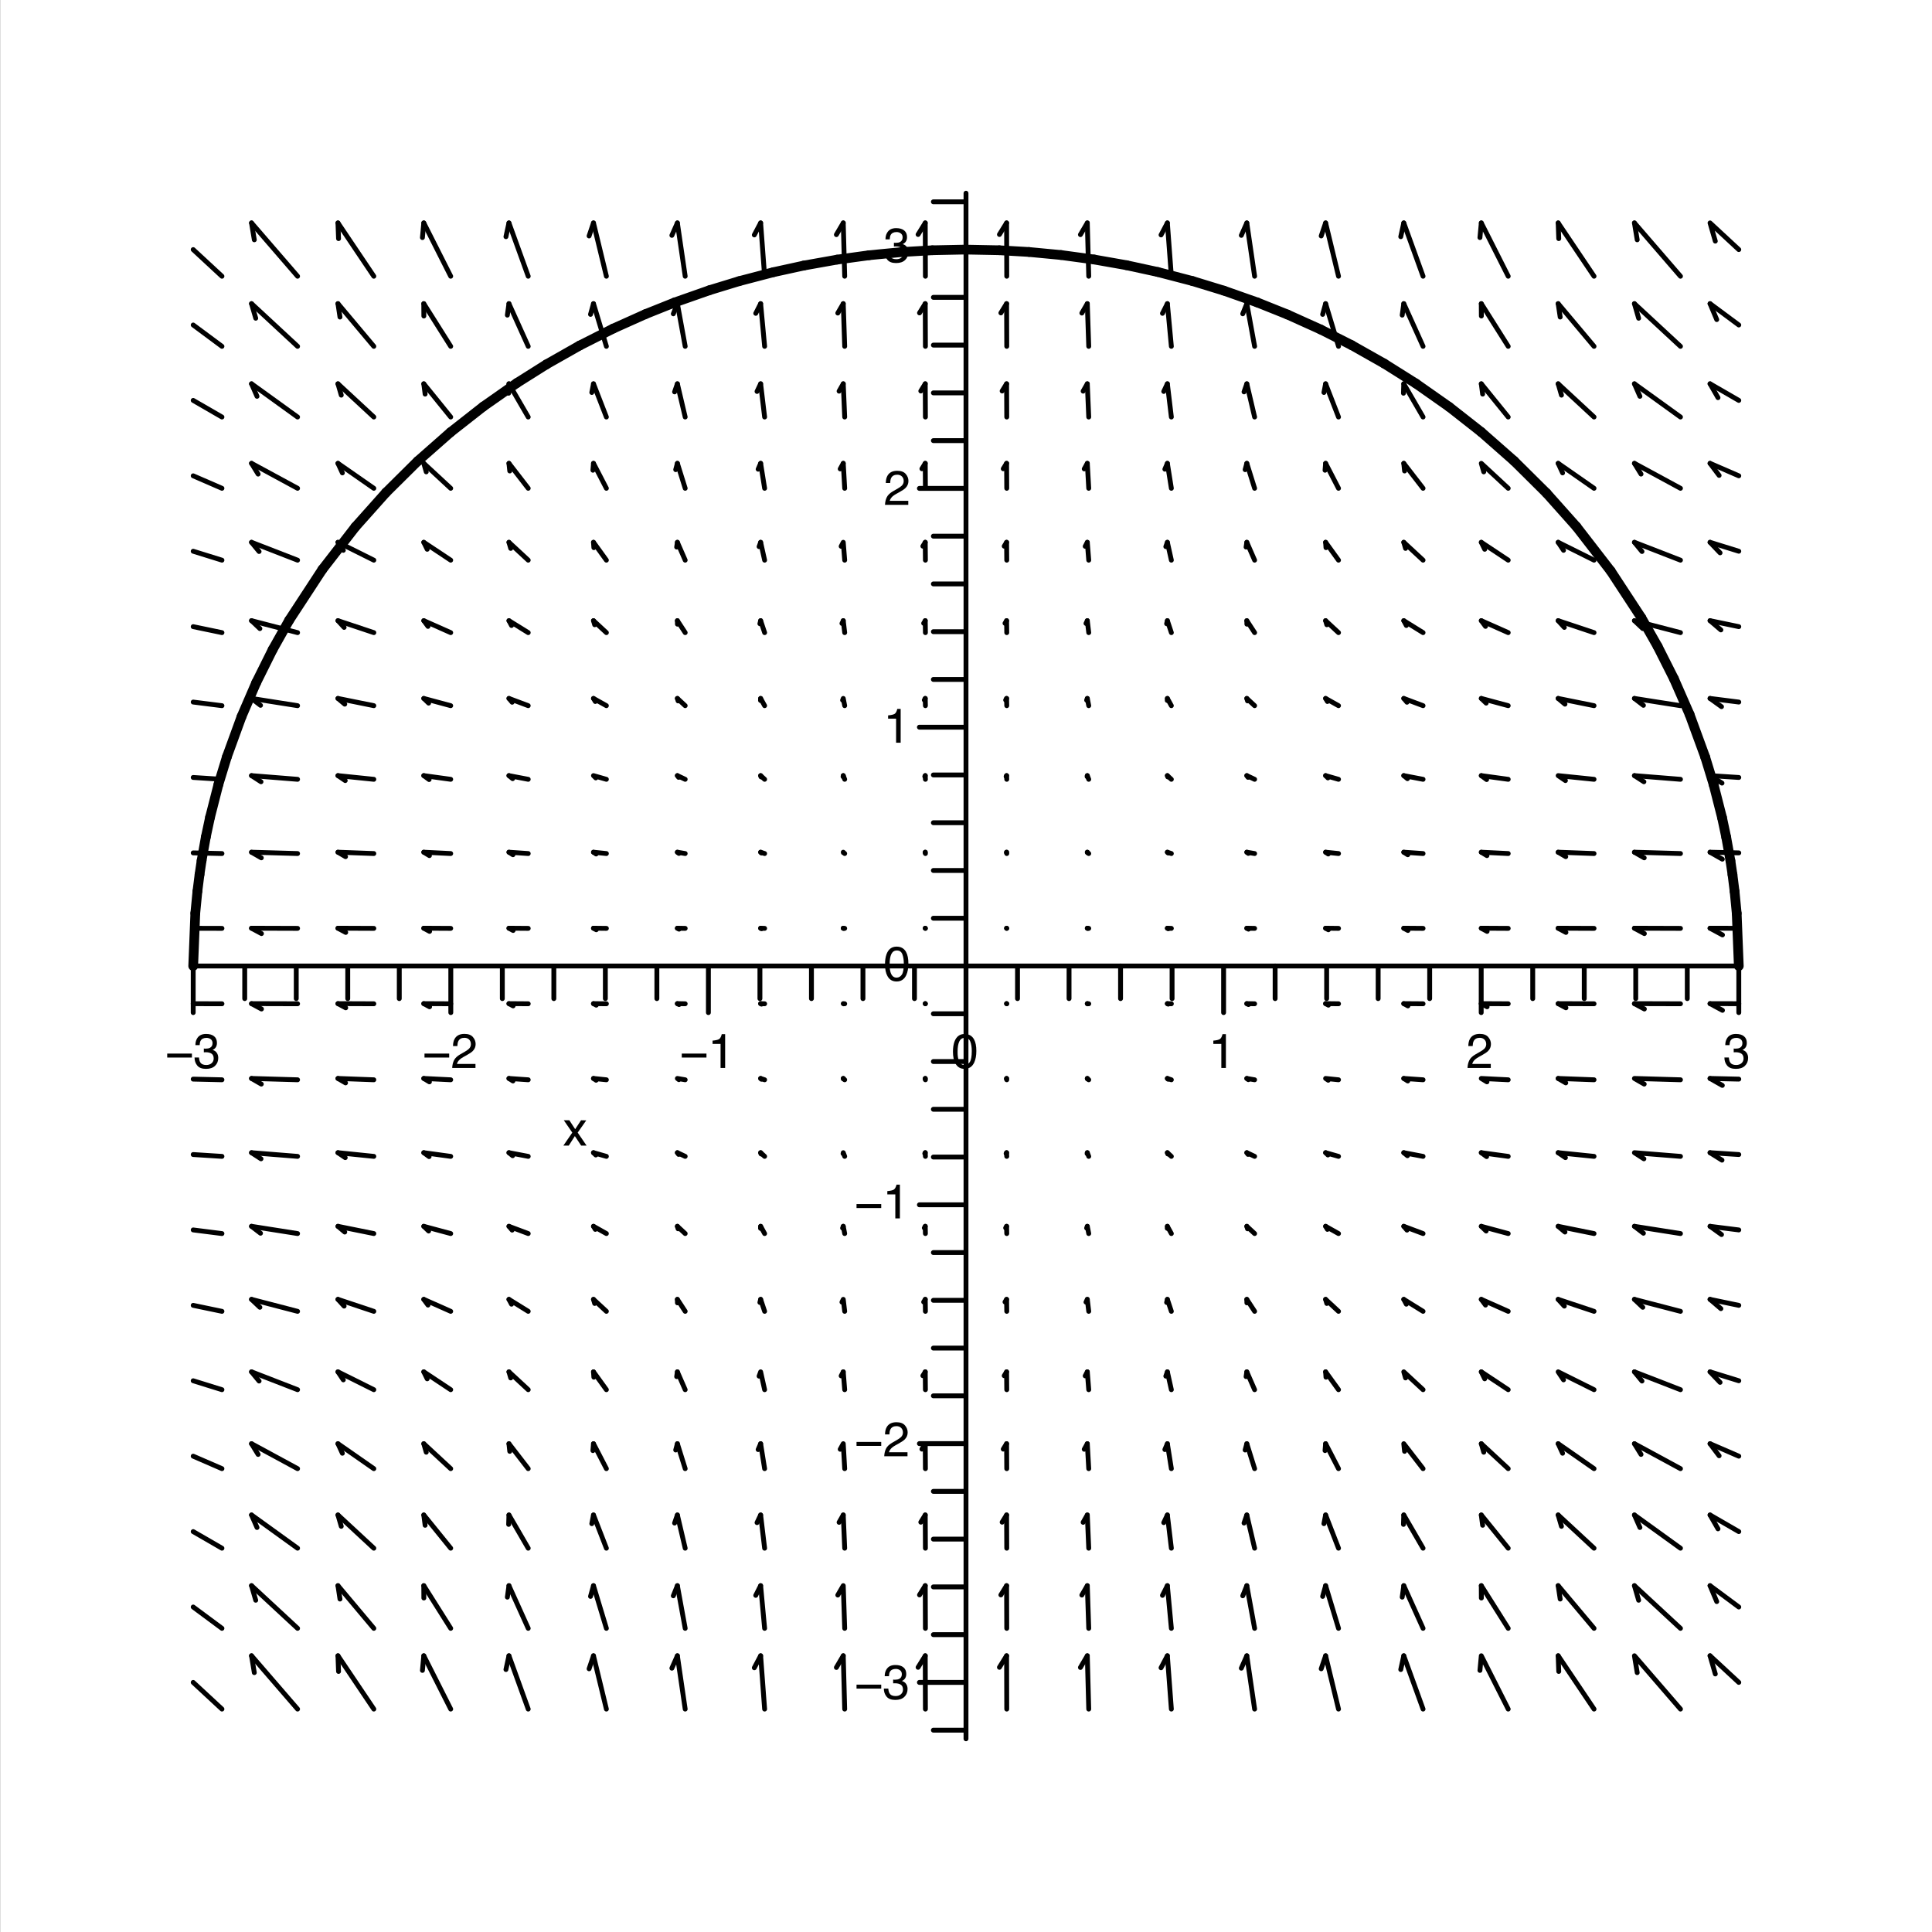 <?xml version="1.0" encoding="UTF-8"?>
<svg xmlns="http://www.w3.org/2000/svg" xmlns:xlink="http://www.w3.org/1999/xlink" width="555pt" height="555pt" viewBox="0 0 555 555" version="1.1">
<rect x="0" y="0" width="555" height="555" fill="#808080" stroke="none"/>
<defs>
<g>
<symbol overflow="visible" id="glyph0-0">
<path style="stroke:none;" d="M 0.453 0 L 0.453 -10 L 8.391 -10 L 8.391 0 Z M 7.125 -1.25 L 7.125 -8.75 L 1.703 -8.75 L 1.703 -1.25 Z M 7.125 -1.25 "/>
</symbol>
<symbol overflow="visible" id="glyph0-1">
<path style="stroke:none;" d="M 7.719 -4.125 L 7.719 -2.984 L 0.625 -2.984 L 0.625 -4.125 Z M 7.719 -4.125 "/>
</symbol>
<symbol overflow="visible" id="glyph1-0">
<path style="stroke:none;" d="M 0.453 0 L 0.453 -10 L 8.391 -10 L 8.391 0 Z M 7.125 -1.25 L 7.125 -8.75 L 1.703 -8.75 L 1.703 -1.25 Z M 7.125 -1.25 "/>
</symbol>
<symbol overflow="visible" id="glyph1-1">
<path style="stroke:none;" d="M 0.438 0 C 0.477 -0.844 0.648 -1.57 0.953 -2.188 C 1.254 -2.812 1.844 -3.379 2.719 -3.891 L 4.031 -4.641 C 4.613 -4.984 5.023 -5.273 5.266 -5.516 C 5.629 -5.891 5.812 -6.32 5.812 -6.812 C 5.812 -7.375 5.641 -7.82 5.297 -8.156 C 4.961 -8.488 4.516 -8.656 3.953 -8.656 C 3.109 -8.656 2.523 -8.336 2.203 -7.703 C 2.035 -7.359 1.941 -6.883 1.922 -6.281 L 0.672 -6.281 C 0.68 -7.133 0.836 -7.828 1.141 -8.359 C 1.672 -9.305 2.609 -9.781 3.953 -9.781 C 5.066 -9.781 5.879 -9.477 6.391 -8.875 C 6.91 -8.27 7.172 -7.598 7.172 -6.859 C 7.172 -6.078 6.895 -5.41 6.344 -4.859 C 6.031 -4.535 5.461 -4.145 4.641 -3.688 L 3.703 -3.172 C 3.266 -2.922 2.914 -2.688 2.656 -2.469 C 2.207 -2.07 1.922 -1.633 1.797 -1.156 L 7.125 -1.156 L 7.125 0 Z M 0.438 0 "/>
</symbol>
<symbol overflow="visible" id="glyph1-2">
<path style="stroke:none;" d="M 3.766 -9.75 C 5.023 -9.75 5.938 -9.227 6.5 -8.188 C 6.938 -7.383 7.156 -6.285 7.156 -4.891 C 7.156 -3.566 6.957 -2.469 6.562 -1.594 C 5.988 -0.352 5.055 0.266 3.766 0.266 C 2.586 0.266 1.719 -0.242 1.156 -1.266 C 0.676 -2.109 0.438 -3.242 0.438 -4.672 C 0.438 -5.773 0.578 -6.727 0.859 -7.531 C 1.398 -9.008 2.367 -9.75 3.766 -9.75 Z M 3.75 -0.844 C 4.383 -0.844 4.891 -1.125 5.266 -1.688 C 5.648 -2.25 5.844 -3.301 5.844 -4.844 C 5.844 -5.945 5.703 -6.852 5.422 -7.562 C 5.148 -8.281 4.625 -8.641 3.844 -8.641 C 3.125 -8.641 2.598 -8.301 2.266 -7.625 C 1.93 -6.945 1.766 -5.945 1.766 -4.625 C 1.766 -3.633 1.867 -2.836 2.078 -2.234 C 2.41 -1.305 2.969 -0.844 3.75 -0.844 Z M 3.75 -0.844 "/>
</symbol>
<symbol overflow="visible" id="glyph1-3">
<path style="stroke:none;" d="M 3.625 0.266 C 2.469 0.266 1.629 -0.051 1.109 -0.688 C 0.586 -1.32 0.328 -2.094 0.328 -3 L 1.609 -3 C 1.66 -2.363 1.781 -1.906 1.969 -1.625 C 2.281 -1.102 2.852 -0.844 3.688 -0.844 C 4.332 -0.844 4.848 -1.016 5.234 -1.359 C 5.629 -1.711 5.828 -2.16 5.828 -2.703 C 5.828 -3.367 5.617 -3.836 5.203 -4.109 C 4.797 -4.379 4.227 -4.516 3.5 -4.516 C 3.414 -4.516 3.332 -4.508 3.25 -4.5 C 3.164 -4.5 3.082 -4.5 3 -4.5 L 3 -5.578 C 3.125 -5.566 3.227 -5.555 3.312 -5.547 C 3.395 -5.547 3.488 -5.547 3.594 -5.547 C 4.051 -5.547 4.426 -5.617 4.719 -5.766 C 5.238 -6.016 5.5 -6.469 5.5 -7.125 C 5.5 -7.613 5.328 -7.988 4.984 -8.25 C 4.641 -8.508 4.238 -8.641 3.781 -8.641 C 2.957 -8.641 2.391 -8.367 2.078 -7.828 C 1.91 -7.523 1.816 -7.098 1.797 -6.547 L 0.578 -6.547 C 0.578 -7.273 0.723 -7.891 1.016 -8.391 C 1.516 -9.305 2.391 -9.766 3.641 -9.766 C 4.641 -9.766 5.41 -9.539 5.953 -9.094 C 6.492 -8.656 6.766 -8.016 6.766 -7.172 C 6.766 -6.578 6.602 -6.094 6.281 -5.719 C 6.082 -5.488 5.828 -5.305 5.516 -5.172 C 6.023 -5.035 6.422 -4.766 6.703 -4.359 C 6.992 -3.953 7.141 -3.461 7.141 -2.891 C 7.141 -1.953 6.832 -1.191 6.219 -0.609 C 5.613 -0.023 4.75 0.266 3.625 0.266 Z M 3.625 0.266 "/>
</symbol>
<symbol overflow="visible" id="glyph1-4">
<path style="stroke:none;" d="M 1.328 -6.906 L 1.328 -7.844 C 2.211 -7.926 2.828 -8.066 3.172 -8.266 C 3.523 -8.473 3.789 -8.953 3.969 -9.703 L 4.938 -9.703 L 4.938 0 L 3.625 0 L 3.625 -6.906 Z M 1.328 -6.906 "/>
</symbol>
<symbol overflow="visible" id="glyph1-5">
<path style="stroke:none;" d="M 0.203 -7.281 L 1.797 -7.281 L 3.469 -4.719 L 5.156 -7.281 L 6.656 -7.25 L 4.188 -3.734 L 6.75 0 L 5.188 0 L 3.375 -2.734 L 1.625 0 L 0.078 0 L 2.641 -3.734 Z M 0.203 -7.281 "/>
</symbol>
</g>
<clipPath id="clip1">
  <path d="M 0.059 0 L 555 0 L 555 555 L 0.059 555 Z M 0.059 0 "/>
</clipPath>
</defs>
<g id="surface1">
<g clip-path="url(#clip1)" clip-rule="nonzero">
<rect x="0" y="0" width="555" height="555" style="fill:rgb(100%,100%,100%);fill-opacity:1;stroke:none;"/>
</g>
<path style="fill:none;stroke-width:1.394;stroke-linecap:round;stroke-linejoin:round;stroke:rgb(0%,0%,0%);stroke-opacity:1;stroke-miterlimit:10;" d="M 242.242 421.898 L 241.363 420.297 M 97.086 245.195 L 99.266 243.922 " transform="matrix(1,0,0,-1,0,555)"/>
<path style="fill:none;stroke-width:2.789;stroke-linecap:round;stroke-linejoin:round;stroke:rgb(0%,0%,0%);stroke-opacity:1;stroke-miterlimit:10;" d="M 110.887 413.504 L 119.992 422.531 " transform="matrix(1,0,0,-1,0,555)"/>
<path style="fill:none;stroke-width:1.394;stroke-linecap:round;stroke-linejoin:round;stroke:rgb(0%,0%,0%);stroke-opacity:1;stroke-miterlimit:10;" d="M 242.652 414.727 L 242.242 421.898 M 242.242 399.215 L 241.637 398.059 M 107.387 244.812 L 97.086 245.195 M 242.652 394.082 L 242.242 399.215 M 242.242 376.703 L 241.867 375.91 M 97.086 223.871 L 99.176 222.449 " transform="matrix(1,0,0,-1,0,555)"/>
<path style="fill:none;stroke-width:2.789;stroke-linecap:round;stroke-linejoin:round;stroke:rgb(0%,0%,0%);stroke-opacity:1;stroke-miterlimit:10;" d="M 102.09 403.641 L 110.887 413.504 " transform="matrix(1,0,0,-1,0,555)"/>
<path style="fill:none;stroke-width:1.394;stroke-linecap:round;stroke-linejoin:round;stroke:rgb(0%,0%,0%);stroke-opacity:1;stroke-miterlimit:10;" d="M 242.652 373.266 L 242.242 376.703 M 107.387 64.039 L 97.086 79.355 M 499.5 461.641 L 491.238 467.77 M 219.652 475.645 L 218.508 490.961 M 499.5 439.977 L 491.238 444.75 " transform="matrix(1,0,0,-1,0,555)"/>
<path style="fill:none;stroke-width:2.789;stroke-linecap:round;stroke-linejoin:round;stroke:rgb(0%,0%,0%);stroke-opacity:1;stroke-miterlimit:10;" d="M 60.34 320.234 L 62.758 329.695 " transform="matrix(1,0,0,-1,0,555)"/>
<path style="fill:none;stroke-width:1.394;stroke-linecap:round;stroke-linejoin:round;stroke:rgb(0%,0%,0%);stroke-opacity:1;stroke-miterlimit:10;" d="M 499.5 418.312 L 491.238 421.898 M 219.652 455.508 L 218.508 467.77 M 499.5 396.648 L 491.238 399.215 M 85.484 475.645 L 72.254 490.961 M 499.5 374.984 L 491.238 376.703 M 219.652 435.203 L 218.508 444.75 M 499.5 353.32 L 491.238 354.363 M 499.5 331.66 L 491.238 332.188 M 219.652 414.727 L 218.508 421.898 M 499.5 309.996 L 491.238 310.188 M 85.484 455.508 L 72.254 467.77 M 499.5 288.332 L 491.238 288.352 M 219.652 394.082 L 218.508 399.215 M 499.5 266.668 L 491.238 266.688 " transform="matrix(1,0,0,-1,0,555)"/>
<path style="fill:none;stroke-width:2.789;stroke-linecap:round;stroke-linejoin:round;stroke:rgb(0%,0%,0%);stroke-opacity:1;stroke-miterlimit:10;" d="M 57.918 307.801 L 59.129 314.562 " transform="matrix(1,0,0,-1,0,555)"/>
<path style="fill:none;stroke-width:1.394;stroke-linecap:round;stroke-linejoin:round;stroke:rgb(0%,0%,0%);stroke-opacity:1;stroke-miterlimit:10;" d="M 499.5 245.004 L 491.238 245.195 M 219.652 373.266 L 218.508 376.703 M 499.5 223.34 L 491.238 223.871 M 85.484 435.203 L 72.254 444.75 M 499.5 201.68 L 491.238 202.719 M 219.652 352.281 L 218.508 354.363 M 499.5 180.016 L 491.238 181.734 M 242.242 354.363 L 242.051 353.863 M 107.387 222.812 L 97.086 223.871 M 242.652 352.281 L 242.242 354.363 M 219.652 331.129 L 218.508 332.188 M 499.5 136.688 L 491.238 140.273 M 85.484 414.727 L 72.254 421.898 M 499.5 115.023 L 491.238 119.797 M 219.652 309.805 L 218.508 310.188 M 499.5 93.359 L 491.238 99.492 " transform="matrix(1,0,0,-1,0,555)"/>
<path style="fill:none;stroke-width:2.789;stroke-linecap:round;stroke-linejoin:round;stroke:rgb(0%,0%,0%);stroke-opacity:1;stroke-miterlimit:10;" d="M 56.711 298.957 L 57.316 303.762 " transform="matrix(1,0,0,-1,0,555)"/>
<path style="fill:none;stroke-width:1.394;stroke-linecap:round;stroke-linejoin:round;stroke:rgb(0%,0%,0%);stroke-opacity:1;stroke-miterlimit:10;" d="M 499.5 71.699 L 491.238 79.355 M 219.652 288.309 L 218.508 288.352 M 482.746 475.645 L 469.516 490.961 M 85.484 394.082 L 72.254 399.215 M 482.746 455.508 L 469.516 467.77 M 219.652 266.648 L 218.508 266.688 M 482.746 435.203 L 469.516 444.75 M 482.746 414.727 L 469.516 421.898 M 219.652 244.812 L 218.508 245.195 M 482.746 394.082 L 469.516 399.215 M 85.484 373.266 L 72.254 376.703 M 482.746 373.266 L 469.516 376.703 M 219.652 222.812 L 218.508 223.871 M 482.746 352.281 L 469.516 354.363 " transform="matrix(1,0,0,-1,0,555)"/>
<path style="fill:none;stroke-width:2.789;stroke-linecap:round;stroke-linejoin:round;stroke:rgb(0%,0%,0%);stroke-opacity:1;stroke-miterlimit:10;" d="M 55.5 277.5 L 56.105 292.684 " transform="matrix(1,0,0,-1,0,555)"/>
<path style="fill:none;stroke-width:1.394;stroke-linecap:round;stroke-linejoin:round;stroke:rgb(0%,0%,0%);stroke-opacity:1;stroke-miterlimit:10;" d="M 482.746 331.129 L 469.516 332.188 M 219.652 200.637 L 218.508 202.719 M 482.746 309.805 L 469.516 310.188 M 85.484 352.281 L 72.254 354.363 M 482.746 288.309 L 469.516 288.352 M 219.652 178.297 L 218.508 181.734 M 482.746 266.648 L 469.516 266.688 M 242.242 332.188 L 242.188 331.91 M 97.086 202.719 L 99.035 201.074 " transform="matrix(1,0,0,-1,0,555)"/>
<path style="fill:none;stroke-width:2.789;stroke-linecap:round;stroke-linejoin:round;stroke:rgb(0%,0%,0%);stroke-opacity:1;stroke-miterlimit:10;" d="M 92.602 391.402 L 102.09 403.641 " transform="matrix(1,0,0,-1,0,555)"/>
<path style="fill:none;stroke-width:1.394;stroke-linecap:round;stroke-linejoin:round;stroke:rgb(0%,0%,0%);stroke-opacity:1;stroke-miterlimit:10;" d="M 242.652 331.129 L 242.242 332.188 M 85.484 331.129 L 72.254 332.188 M 482.746 200.637 L 469.516 202.719 M 219.652 133.102 L 218.508 140.273 M 482.746 178.297 L 469.516 181.734 M 242.242 310.188 L 242.277 310.055 M 107.387 200.637 L 97.086 202.719 M 482.746 155.785 L 469.516 160.918 M 219.652 110.25 L 218.508 119.797 M 482.746 133.102 L 469.516 140.273 M 85.484 309.805 L 72.254 310.188 M 482.746 110.25 L 469.516 119.797 M 219.652 87.23 L 218.508 99.492 M 482.746 87.23 L 469.516 99.492 M 242.652 309.805 L 242.242 310.188 M 219.652 64.039 L 218.508 79.355 M 457.914 475.645 L 447.613 490.961 M 85.484 288.309 L 72.254 288.352 M 457.914 455.508 L 447.613 467.77 M 196.832 475.645 L 194.59 490.961 M 457.914 435.203 L 447.613 444.75 M 457.914 414.727 L 447.613 421.898 M 196.832 455.508 L 194.59 467.77 M 457.914 394.082 L 447.613 399.215 M 85.484 266.648 L 72.254 266.688 M 457.914 373.266 L 447.613 376.703 M 196.832 435.203 L 194.59 444.75 M 457.914 352.281 L 447.613 354.363 M 242.242 288.352 L 242.324 288.297 M 97.086 181.734 L 98.855 179.797 " transform="matrix(1,0,0,-1,0,555)"/>
<path style="fill:none;stroke-width:2.789;stroke-linecap:round;stroke-linejoin:round;stroke:rgb(0%,0%,0%);stroke-opacity:1;stroke-miterlimit:10;" d="M 83.07 376.828 L 92.602 391.402 " transform="matrix(1,0,0,-1,0,555)"/>
<path style="fill:none;stroke-width:1.394;stroke-linecap:round;stroke-linejoin:round;stroke:rgb(0%,0%,0%);stroke-opacity:1;stroke-miterlimit:10;" d="M 242.652 288.309 L 242.242 288.352 M 196.832 414.727 L 194.59 421.898 M 457.914 309.805 L 447.613 310.188 M 85.484 244.812 L 72.254 245.195 M 457.914 288.309 L 447.613 288.352 M 196.832 394.082 L 194.59 399.215 M 457.914 266.648 L 447.613 266.688 M 457.914 244.812 L 447.613 245.195 M 196.832 373.266 L 194.59 376.703 M 457.914 222.812 L 447.613 223.871 M 85.484 222.812 L 72.254 223.871 M 457.914 200.637 L 447.613 202.719 M 196.832 352.281 L 194.59 354.363 M 457.914 178.297 L 447.613 181.734 M 242.242 266.688 L 242.324 266.633 M 107.387 178.297 L 97.086 181.734 M 242.652 266.648 L 242.242 266.688 M 196.832 331.129 L 194.59 332.188 M 457.914 133.102 L 447.613 140.273 M 85.484 200.637 L 72.254 202.719 M 457.914 110.25 L 447.613 119.797 M 196.832 309.805 L 194.59 310.188 M 457.914 87.23 L 447.613 99.492 M 457.914 64.039 L 447.613 79.355 M 196.832 288.309 L 194.59 288.352 M 433.262 475.645 L 425.527 490.961 M 85.484 178.297 L 72.254 181.734 M 433.262 455.508 L 425.527 467.77 M 196.832 266.648 L 194.59 266.688 M 433.262 435.203 L 425.527 444.75 M 433.262 394.082 L 425.527 399.215 M 85.484 155.785 L 72.254 160.918 M 433.262 373.266 L 425.527 376.703 M 196.832 222.812 L 194.59 223.871 M 433.262 352.281 L 425.527 354.363 M 242.242 245.195 L 242.277 245.066 M 97.086 160.918 L 98.625 158.613 " transform="matrix(1,0,0,-1,0,555)"/>
<path style="fill:none;stroke-width:2.789;stroke-linecap:round;stroke-linejoin:round;stroke:rgb(0%,0%,0%);stroke-opacity:1;stroke-miterlimit:10;" d="M 78.336 368.41 L 83.07 376.828 " transform="matrix(1,0,0,-1,0,555)"/>
<path style="fill:none;stroke-width:1.394;stroke-linecap:round;stroke-linejoin:round;stroke:rgb(0%,0%,0%);stroke-opacity:1;stroke-miterlimit:10;" d="M 242.652 244.812 L 242.242 245.195 M 433.262 331.129 L 425.527 332.188 M 196.832 200.637 L 194.59 202.719 M 433.262 309.805 L 425.527 310.188 M 85.484 133.102 L 72.254 140.273 M 433.262 288.309 L 425.527 288.352 M 196.832 178.297 L 194.59 181.734 M 433.262 266.648 L 425.527 266.688 M 242.242 223.871 L 242.188 223.594 M 107.387 155.785 L 97.086 160.918 M 242.652 222.812 L 242.242 223.871 M 196.832 155.785 L 194.59 160.918 M 433.262 222.812 L 425.527 223.871 M 85.484 110.25 L 72.254 119.797 M 433.262 200.637 L 425.527 202.719 M 196.832 133.102 L 194.59 140.273 M 433.262 178.297 L 425.527 181.734 M 433.262 155.785 L 425.527 160.918 M 196.832 110.25 L 194.59 119.797 M 433.262 133.102 L 425.527 140.273 M 85.484 87.23 L 72.254 99.492 M 433.262 110.25 L 425.527 119.797 M 196.832 87.23 L 194.59 99.492 M 433.262 87.23 L 425.527 99.492 M 242.242 202.719 L 242.051 202.219 M 97.086 140.273 L 98.352 137.527 " transform="matrix(1,0,0,-1,0,555)"/>
<path style="fill:none;stroke-width:2.789;stroke-linecap:round;stroke-linejoin:round;stroke:rgb(0%,0%,0%);stroke-opacity:1;stroke-miterlimit:10;" d="M 73.598 358.891 L 78.336 368.41 " transform="matrix(1,0,0,-1,0,555)"/>
<path style="fill:none;stroke-width:1.394;stroke-linecap:round;stroke-linejoin:round;stroke:rgb(0%,0%,0%);stroke-opacity:1;stroke-miterlimit:10;" d="M 196.832 64.039 L 194.59 79.355 M 408.797 475.645 L 403.258 490.961 M 85.484 64.039 L 72.254 79.355 M 408.797 455.508 L 403.258 467.77 M 174.195 475.645 L 170.488 490.961 M 408.797 435.203 L 403.258 444.75 M 242.652 200.637 L 242.242 202.719 M 408.797 414.727 L 403.258 421.898 M 174.195 455.508 L 170.488 467.77 M 408.797 394.082 L 403.258 399.215 M 63.762 455.508 L 55.5 461.641 M 408.797 373.266 L 403.258 376.703 M 174.195 435.203 L 170.488 444.75 M 408.797 352.281 L 403.258 354.363 M 242.242 181.734 L 241.867 180.941 M 107.387 133.102 L 97.086 140.273 M 174.195 414.727 L 170.488 421.898 M 408.797 309.805 L 403.258 310.188 M 63.762 414.727 L 55.5 418.312 M 408.797 288.309 L 403.258 288.352 M 174.195 394.082 L 170.488 399.215 M 408.797 266.648 L 403.258 266.688 M 242.652 178.297 L 242.242 181.734 M 408.797 244.812 L 403.258 245.195 M 174.195 373.266 L 170.488 376.703 M 408.797 222.812 L 403.258 223.871 M 63.762 373.266 L 55.5 374.984 M 408.797 200.637 L 403.258 202.719 M 174.195 352.281 L 170.488 354.363 M 408.797 178.297 L 403.258 181.734 M 242.242 160.918 L 241.637 159.758 M 97.086 119.797 L 98.031 116.539 " transform="matrix(1,0,0,-1,0,555)"/>
<path style="fill:none;stroke-width:2.789;stroke-linecap:round;stroke-linejoin:round;stroke:rgb(0%,0%,0%);stroke-opacity:1;stroke-miterlimit:10;" d="M 69.387 349.148 L 73.598 358.891 " transform="matrix(1,0,0,-1,0,555)"/>
<path style="fill:none;stroke-width:1.394;stroke-linecap:round;stroke-linejoin:round;stroke:rgb(0%,0%,0%);stroke-opacity:1;stroke-miterlimit:10;" d="M 242.652 155.785 L 242.242 160.918 M 63.762 331.129 L 55.5 331.66 M 408.797 110.25 L 403.258 119.797 M 174.195 309.805 L 170.488 310.188 M 408.797 87.23 L 403.258 99.492 M 408.797 64.039 L 403.258 79.355 M 174.195 288.309 L 170.488 288.352 M 384.512 475.645 L 380.805 490.961 M 63.762 288.309 L 55.5 288.332 M 384.512 455.508 L 380.805 467.77 M 174.195 266.648 L 170.488 266.688 M 384.512 435.203 L 380.805 444.75 M 242.242 140.273 L 241.363 138.672 M 107.387 110.25 L 97.086 119.797 M 242.652 133.102 L 242.242 140.273 M 174.195 244.812 L 170.488 245.195 M 384.512 394.082 L 380.805 399.215 M 63.762 244.812 L 55.5 245.004 M 384.512 373.266 L 380.805 376.703 M 174.195 222.812 L 170.488 223.871 M 384.512 352.281 L 380.805 354.363 M 384.512 331.129 L 380.805 332.188 M 174.195 200.637 L 170.488 202.719 M 384.512 309.805 L 380.805 310.188 M 63.762 200.637 L 55.5 201.68 M 384.512 288.309 L 380.805 288.352 M 174.195 178.297 L 170.488 181.734 M 384.512 266.648 L 380.805 266.688 M 242.242 119.797 L 241.043 117.684 M 97.086 99.492 L 97.664 95.645 " transform="matrix(1,0,0,-1,0,555)"/>
<path style="fill:none;stroke-width:2.789;stroke-linecap:round;stroke-linejoin:round;stroke:rgb(0%,0%,0%);stroke-opacity:1;stroke-miterlimit:10;" d="M 65.18 337.602 L 69.387 349.148 " transform="matrix(1,0,0,-1,0,555)"/>
<path style="fill:none;stroke-width:1.394;stroke-linecap:round;stroke-linejoin:round;stroke:rgb(0%,0%,0%);stroke-opacity:1;stroke-miterlimit:10;" d="M 174.195 155.785 L 170.488 160.918 M 384.512 222.812 L 380.805 223.871 M 63.762 155.785 L 55.5 158.352 M 384.512 200.637 L 380.805 202.719 M 174.195 133.102 L 170.488 140.273 M 384.512 178.297 L 380.805 181.734 M 242.652 110.25 L 242.242 119.797 M 384.512 155.785 L 380.805 160.918 M 174.195 110.25 L 170.488 119.797 M 384.512 133.102 L 380.805 140.273 M 63.762 110.25 L 55.5 115.023 M 384.512 110.25 L 380.805 119.797 M 174.195 87.23 L 170.488 99.492 M 384.512 87.23 L 380.805 99.492 M 242.242 99.492 L 240.676 96.789 M 107.387 87.23 L 97.086 99.492 M 174.195 64.039 L 170.488 79.355 M 360.41 475.645 L 358.168 490.961 M 63.762 64.039 L 55.5 71.699 M 360.41 455.508 L 358.168 467.77 M 151.742 475.645 L 146.203 490.961 M 360.41 435.203 L 358.168 444.75 M 242.652 87.23 L 242.242 99.492 M 360.41 414.727 L 358.168 421.898 M 151.742 455.508 L 146.203 467.77 M 360.41 394.082 L 358.168 399.215 " transform="matrix(1,0,0,-1,0,555)"/>
<path style="fill:none;stroke-width:2.789;stroke-linecap:round;stroke-linejoin:round;stroke:rgb(0%,0%,0%);stroke-opacity:1;stroke-miterlimit:10;" d="M 498.293 298.922 L 498.898 292.656 " transform="matrix(1,0,0,-1,0,555)"/>
<path style="fill:none;stroke-width:1.394;stroke-linecap:round;stroke-linejoin:round;stroke:rgb(0%,0%,0%);stroke-opacity:1;stroke-miterlimit:10;" d="M 360.41 373.266 L 358.168 376.703 M 151.742 435.203 L 146.203 444.75 M 360.41 352.281 L 358.168 354.363 M 360.41 309.805 L 358.168 310.188 " transform="matrix(1,0,0,-1,0,555)"/>
<path style="fill:none;stroke-width:2.789;stroke-linecap:round;stroke-linejoin:round;stroke:rgb(0%,0%,0%);stroke-opacity:1;stroke-miterlimit:10;" d="M 497.09 307.754 L 497.691 303.719 " transform="matrix(1,0,0,-1,0,555)"/>
<path style="fill:none;stroke-width:1.394;stroke-linecap:round;stroke-linejoin:round;stroke:rgb(0%,0%,0%);stroke-opacity:1;stroke-miterlimit:10;" d="M 360.41 288.309 L 358.168 288.352 M 151.742 394.082 L 146.203 399.215 M 360.41 266.648 L 358.168 266.688 M 360.41 244.812 L 358.168 245.195 M 151.742 373.266 L 146.203 376.703 M 360.41 222.812 L 358.168 223.871 " transform="matrix(1,0,0,-1,0,555)"/>
<path style="fill:none;stroke-width:2.789;stroke-linecap:round;stroke-linejoin:round;stroke:rgb(0%,0%,0%);stroke-opacity:1;stroke-miterlimit:10;" d="M 494.676 320.168 L 495.883 314.504 " transform="matrix(1,0,0,-1,0,555)"/>
<path style="fill:none;stroke-width:1.394;stroke-linecap:round;stroke-linejoin:round;stroke:rgb(0%,0%,0%);stroke-opacity:1;stroke-miterlimit:10;" d="M 360.41 200.637 L 358.168 202.719 M 151.742 352.281 L 146.203 354.363 M 360.41 178.297 L 358.168 181.734 M 242.242 79.355 L 240.266 75.992 M 97.086 79.355 L 97.254 74.848 " transform="matrix(1,0,0,-1,0,555)"/>
<path style="fill:none;stroke-width:2.789;stroke-linecap:round;stroke-linejoin:round;stroke:rgb(0%,0%,0%);stroke-opacity:1;stroke-miterlimit:10;" d="M 62.758 329.695 L 65.18 337.602 " transform="matrix(1,0,0,-1,0,555)"/>
<path style="fill:none;stroke-width:1.394;stroke-linecap:round;stroke-linejoin:round;stroke:rgb(0%,0%,0%);stroke-opacity:1;stroke-miterlimit:10;" d="M 491.238 490.961 L 492.75 485.73 M 242.652 64.039 L 242.242 79.355 M 499.5 483.301 L 491.238 490.961 M 151.742 331.129 L 146.203 332.188 M 360.41 133.102 L 358.168 140.273 " transform="matrix(1,0,0,-1,0,555)"/>
<path style="fill:none;stroke-width:2.789;stroke-linecap:round;stroke-linejoin:round;stroke:rgb(0%,0%,0%);stroke-opacity:1;stroke-miterlimit:10;" d="M 489.852 337.508 L 492.266 329.613 " transform="matrix(1,0,0,-1,0,555)"/>
<path style="fill:none;stroke-width:1.394;stroke-linecap:round;stroke-linejoin:round;stroke:rgb(0%,0%,0%);stroke-opacity:1;stroke-miterlimit:10;" d="M 360.41 110.25 L 358.168 119.797 M 151.742 309.805 L 146.203 310.188 M 360.41 87.23 L 358.168 99.492 M 360.41 64.039 L 358.168 79.355 M 151.742 288.309 L 146.203 288.352 M 336.492 475.645 L 335.348 490.961 " transform="matrix(1,0,0,-1,0,555)"/>
<path style="fill:none;stroke-width:2.789;stroke-linecap:round;stroke-linejoin:round;stroke:rgb(0%,0%,0%);stroke-opacity:1;stroke-miterlimit:10;" d="M 480.875 360.012 L 485.363 349.766 " transform="matrix(1,0,0,-1,0,555)"/>
<path style="fill:none;stroke-width:1.394;stroke-linecap:round;stroke-linejoin:round;stroke:rgb(0%,0%,0%);stroke-opacity:1;stroke-miterlimit:10;" d="M 336.492 455.508 L 335.348 467.77 M 151.742 266.648 L 146.203 266.688 M 336.492 435.203 L 335.348 444.75 M 491.238 467.77 L 493.16 463.199 M 218.508 490.961 L 216.688 487.512 M 491.238 444.75 L 493.527 440.766 M 151.742 244.812 L 146.203 245.195 M 336.492 394.082 L 335.348 399.215 " transform="matrix(1,0,0,-1,0,555)"/>
<path style="fill:none;stroke-width:2.789;stroke-linecap:round;stroke-linejoin:round;stroke:rgb(0%,0%,0%);stroke-opacity:1;stroke-miterlimit:10;" d="M 471.496 377.559 L 476.188 369.309 " transform="matrix(1,0,0,-1,0,555)"/>
<path style="fill:none;stroke-width:1.394;stroke-linecap:round;stroke-linejoin:round;stroke:rgb(0%,0%,0%);stroke-opacity:1;stroke-miterlimit:10;" d="M 336.492 373.266 L 335.348 376.703 M 151.742 222.812 L 146.203 223.871 M 336.492 352.281 L 335.348 354.363 M 336.492 331.129 L 335.348 332.188 M 151.742 200.637 L 146.203 202.719 M 336.492 309.805 L 335.348 310.188 " transform="matrix(1,0,0,-1,0,555)"/>
<path style="fill:none;stroke-width:2.789;stroke-linecap:round;stroke-linejoin:round;stroke:rgb(0%,0%,0%);stroke-opacity:1;stroke-miterlimit:10;" d="M 452.863 403.699 L 462.699 390.98 " transform="matrix(1,0,0,-1,0,555)"/>
<path style="fill:none;stroke-width:1.394;stroke-linecap:round;stroke-linejoin:round;stroke:rgb(0%,0%,0%);stroke-opacity:1;stroke-miterlimit:10;" d="M 336.492 288.309 L 335.348 288.352 M 151.742 178.297 L 146.203 181.734 M 336.492 266.648 L 335.348 266.688 M 491.238 421.898 L 493.848 418.43 M 218.508 467.77 L 217.102 464.984 M 72.254 490.961 L 73.055 486.113 M 151.742 155.785 L 146.203 160.918 M 336.492 222.812 L 335.348 223.871 " transform="matrix(1,0,0,-1,0,555)"/>
<path style="fill:none;stroke-width:2.789;stroke-linecap:round;stroke-linejoin:round;stroke:rgb(0%,0%,0%);stroke-opacity:1;stroke-miterlimit:10;" d="M 434.945 422.59 L 444.281 413.328 " transform="matrix(1,0,0,-1,0,555)"/>
<path style="fill:none;stroke-width:1.394;stroke-linecap:round;stroke-linejoin:round;stroke:rgb(0%,0%,0%);stroke-opacity:1;stroke-miterlimit:10;" d="M 336.492 200.637 L 335.348 202.719 M 151.742 133.102 L 146.203 140.273 M 336.492 178.297 L 335.348 181.734 M 491.238 399.215 L 494.121 396.188 M 336.492 155.785 L 335.348 160.918 M 151.742 110.25 L 146.203 119.797 M 336.492 133.102 L 335.348 140.273 " transform="matrix(1,0,0,-1,0,555)"/>
<path style="fill:none;stroke-width:2.789;stroke-linecap:round;stroke-linejoin:round;stroke:rgb(0%,0%,0%);stroke-opacity:1;stroke-miterlimit:10;" d="M 416.32 438.102 L 425.527 430.875 " transform="matrix(1,0,0,-1,0,555)"/>
<path style="fill:none;stroke-width:1.394;stroke-linecap:round;stroke-linejoin:round;stroke:rgb(0%,0%,0%);stroke-opacity:1;stroke-miterlimit:10;" d="M 336.492 110.25 L 335.348 119.797 M 151.742 87.23 L 146.203 99.492 M 336.492 87.23 L 335.348 99.492 M 491.238 376.703 L 494.352 374.047 M 218.508 444.75 L 217.469 442.551 M 491.238 354.363 L 494.535 351.996 " transform="matrix(1,0,0,-1,0,555)"/>
<path style="fill:none;stroke-width:2.789;stroke-linecap:round;stroke-linejoin:round;stroke:rgb(0%,0%,0%);stroke-opacity:1;stroke-miterlimit:10;" d="M 397.625 450.57 L 406.758 444.82 " transform="matrix(1,0,0,-1,0,555)"/>
<path style="fill:none;stroke-width:1.394;stroke-linecap:round;stroke-linejoin:round;stroke:rgb(0%,0%,0%);stroke-opacity:1;stroke-miterlimit:10;" d="M 312.758 455.508 L 312.348 467.77 M 129.473 475.645 L 121.738 490.961 M 312.758 435.203 L 312.348 444.75 M 312.758 414.727 L 312.348 421.898 M 129.473 455.508 L 121.738 467.77 M 312.758 394.082 L 312.348 399.215 " transform="matrix(1,0,0,-1,0,555)"/>
<path style="fill:none;stroke-width:2.789;stroke-linecap:round;stroke-linejoin:round;stroke:rgb(0%,0%,0%);stroke-opacity:1;stroke-miterlimit:10;" d="M 379.348 460.367 L 388.285 455.848 " transform="matrix(1,0,0,-1,0,555)"/>
<path style="fill:none;stroke-width:1.394;stroke-linecap:round;stroke-linejoin:round;stroke:rgb(0%,0%,0%);stroke-opacity:1;stroke-miterlimit:10;" d="M 312.758 373.266 L 312.348 376.703 M 129.473 435.203 L 121.738 444.75 M 312.758 352.281 L 312.348 354.363 M 491.238 332.188 L 494.672 330.043 M 218.508 421.898 L 217.789 420.215 M 72.254 467.77 L 73.465 463.582 " transform="matrix(1,0,0,-1,0,555)"/>
<path style="fill:none;stroke-width:2.789;stroke-linecap:round;stroke-linejoin:round;stroke:rgb(0%,0%,0%);stroke-opacity:1;stroke-miterlimit:10;" d="M 59.129 314.562 L 60.34 320.234 " transform="matrix(1,0,0,-1,0,555)"/>
<path style="fill:none;stroke-width:1.394;stroke-linecap:round;stroke-linejoin:round;stroke:rgb(0%,0%,0%);stroke-opacity:1;stroke-miterlimit:10;" d="M 129.473 414.727 L 121.738 421.898 M 312.758 309.805 L 312.348 310.188 " transform="matrix(1,0,0,-1,0,555)"/>
<path style="fill:none;stroke-width:2.789;stroke-linecap:round;stroke-linejoin:round;stroke:rgb(0%,0%,0%);stroke-opacity:1;stroke-miterlimit:10;" d="M 361.164 468.129 L 369.852 464.648 " transform="matrix(1,0,0,-1,0,555)"/>
<path style="fill:none;stroke-width:1.394;stroke-linecap:round;stroke-linejoin:round;stroke:rgb(0%,0%,0%);stroke-opacity:1;stroke-miterlimit:10;" d="M 312.758 288.309 L 312.348 288.352 M 129.473 394.082 L 121.738 399.215 M 312.758 266.648 L 312.348 266.688 M 491.238 310.188 L 494.766 308.188 M 312.758 244.812 L 312.348 245.195 M 129.473 373.266 L 121.738 376.703 M 312.758 222.812 L 312.348 223.871 " transform="matrix(1,0,0,-1,0,555)"/>
<path style="fill:none;stroke-width:2.789;stroke-linecap:round;stroke-linejoin:round;stroke:rgb(0%,0%,0%);stroke-opacity:1;stroke-miterlimit:10;" d="M 342.598 474.258 L 351.574 471.508 " transform="matrix(1,0,0,-1,0,555)"/>
<path style="fill:none;stroke-width:1.394;stroke-linecap:round;stroke-linejoin:round;stroke:rgb(0%,0%,0%);stroke-opacity:1;stroke-miterlimit:10;" d="M 312.758 200.637 L 312.348 202.719 M 129.473 352.281 L 121.738 354.363 M 312.758 178.297 L 312.348 181.734 M 491.238 288.352 L 494.809 286.43 M 218.508 399.215 L 218.062 397.973 M 129.473 331.129 L 121.738 332.188 M 312.758 133.102 L 312.348 140.273 " transform="matrix(1,0,0,-1,0,555)"/>
<path style="fill:none;stroke-width:2.789;stroke-linecap:round;stroke-linejoin:round;stroke:rgb(0%,0%,0%);stroke-opacity:1;stroke-miterlimit:10;" d="M 323.605 478.816 L 332.605 476.863 " transform="matrix(1,0,0,-1,0,555)"/>
<path style="fill:none;stroke-width:1.394;stroke-linecap:round;stroke-linejoin:round;stroke:rgb(0%,0%,0%);stroke-opacity:1;stroke-miterlimit:10;" d="M 312.758 110.25 L 312.348 119.797 M 129.473 309.805 L 121.738 310.188 M 312.758 87.23 L 312.348 99.492 M 491.238 266.688 L 494.809 264.766 M 312.758 64.039 L 312.348 79.355 M 129.473 288.309 L 121.738 288.352 M 289.207 475.645 L 289.16 490.961 " transform="matrix(1,0,0,-1,0,555)"/>
<path style="fill:none;stroke-width:2.789;stroke-linecap:round;stroke-linejoin:round;stroke:rgb(0%,0%,0%);stroke-opacity:1;stroke-miterlimit:10;" d="M 304.797 481.742 L 314.305 480.453 " transform="matrix(1,0,0,-1,0,555)"/>
<path style="fill:none;stroke-width:1.394;stroke-linecap:round;stroke-linejoin:round;stroke:rgb(0%,0%,0%);stroke-opacity:1;stroke-miterlimit:10;" d="M 289.207 455.508 L 289.16 467.77 M 129.473 266.648 L 121.738 266.688 M 289.207 435.203 L 289.16 444.75 M 129.473 244.812 L 121.738 245.195 M 289.207 394.082 L 289.16 399.215 " transform="matrix(1,0,0,-1,0,555)"/>
<path style="fill:none;stroke-width:2.789;stroke-linecap:round;stroke-linejoin:round;stroke:rgb(0%,0%,0%);stroke-opacity:1;stroke-miterlimit:10;" d="M 287.07 483.109 L 295.59 482.617 " transform="matrix(1,0,0,-1,0,555)"/>
<path style="fill:none;stroke-width:1.394;stroke-linecap:round;stroke-linejoin:round;stroke:rgb(0%,0%,0%);stroke-opacity:1;stroke-miterlimit:10;" d="M 289.207 373.266 L 289.16 376.703 M 129.473 222.812 L 121.738 223.871 M 289.207 352.281 L 289.16 354.363 M 491.238 245.195 L 494.766 243.199 M 218.508 376.703 L 218.289 375.828 M 72.254 444.75 L 73.832 441.148 M 289.207 331.129 L 289.16 332.188 M 129.473 200.637 L 121.738 202.719 M 289.207 309.805 L 289.16 310.188 " transform="matrix(1,0,0,-1,0,555)"/>
<path style="fill:none;stroke-width:2.789;stroke-linecap:round;stroke-linejoin:round;stroke:rgb(0%,0%,0%);stroke-opacity:1;stroke-miterlimit:10;" d="M 267.855 483.109 L 277.281 483.301 " transform="matrix(1,0,0,-1,0,555)"/>
<path style="fill:none;stroke-width:1.394;stroke-linecap:round;stroke-linejoin:round;stroke:rgb(0%,0%,0%);stroke-opacity:1;stroke-miterlimit:10;" d="M 289.207 288.309 L 289.16 288.352 M 129.473 178.297 L 121.738 181.734 M 289.207 266.648 L 289.16 266.688 M 491.238 223.871 L 494.672 221.727 M 491.238 202.719 L 494.535 200.352 M 218.508 354.363 L 218.473 353.777 M 289.207 222.812 L 289.16 223.871 " transform="matrix(1,0,0,-1,0,555)"/>
<path style="fill:none;stroke-width:2.789;stroke-linecap:round;stroke-linejoin:round;stroke:rgb(0%,0%,0%);stroke-opacity:1;stroke-miterlimit:10;" d="M 249.605 481.672 L 259.121 482.598 " transform="matrix(1,0,0,-1,0,555)"/>
<path style="fill:none;stroke-width:1.394;stroke-linecap:round;stroke-linejoin:round;stroke:rgb(0%,0%,0%);stroke-opacity:1;stroke-miterlimit:10;" d="M 289.207 200.637 L 289.16 202.719 M 129.473 133.102 L 121.738 140.273 M 289.207 178.297 L 289.16 181.734 M 491.238 181.734 L 494.352 179.074 M 289.207 155.785 L 289.16 160.918 M 129.473 110.25 L 121.738 119.797 M 289.207 133.102 L 289.16 140.273 " transform="matrix(1,0,0,-1,0,555)"/>
<path style="fill:none;stroke-width:2.789;stroke-linecap:round;stroke-linejoin:round;stroke:rgb(0%,0%,0%);stroke-opacity:1;stroke-miterlimit:10;" d="M 230.91 478.719 L 240.488 480.422 " transform="matrix(1,0,0,-1,0,555)"/>
<path style="fill:none;stroke-width:1.394;stroke-linecap:round;stroke-linejoin:round;stroke:rgb(0%,0%,0%);stroke-opacity:1;stroke-miterlimit:10;" d="M 289.207 110.25 L 289.16 119.797 M 129.473 87.23 L 121.738 99.492 M 289.207 87.23 L 289.16 99.492 M 129.473 64.039 L 121.738 79.355 M 265.84 475.645 L 265.793 490.961 " transform="matrix(1,0,0,-1,0,555)"/>
<path style="fill:none;stroke-width:2.789;stroke-linecap:round;stroke-linejoin:round;stroke:rgb(0%,0%,0%);stroke-opacity:1;stroke-miterlimit:10;" d="M 212.32 474.234 L 222.184 476.812 " transform="matrix(1,0,0,-1,0,555)"/>
<path style="fill:none;stroke-width:1.394;stroke-linecap:round;stroke-linejoin:round;stroke:rgb(0%,0%,0%);stroke-opacity:1;stroke-miterlimit:10;" d="M 265.84 455.508 L 265.793 467.77 M 107.387 475.645 L 97.086 490.961 M 265.84 435.203 L 265.793 444.75 M 265.84 414.727 L 265.793 421.898 M 107.387 455.508 L 97.086 467.77 M 265.84 394.082 L 265.793 399.215 " transform="matrix(1,0,0,-1,0,555)"/>
<path style="fill:none;stroke-width:2.789;stroke-linecap:round;stroke-linejoin:round;stroke:rgb(0%,0%,0%);stroke-opacity:1;stroke-miterlimit:10;" d="M 193.84 468.129 L 203.848 471.645 " transform="matrix(1,0,0,-1,0,555)"/>
<path style="fill:none;stroke-width:1.394;stroke-linecap:round;stroke-linejoin:round;stroke:rgb(0%,0%,0%);stroke-opacity:1;stroke-miterlimit:10;" d="M 265.84 373.266 L 265.793 376.703 M 107.387 435.203 L 97.086 444.75 M 265.84 352.281 L 265.793 354.363 M 491.238 160.918 L 494.121 157.891 M 218.508 332.188 L 218.609 331.828 M 72.254 421.898 L 74.152 418.812 " transform="matrix(1,0,0,-1,0,555)"/>
<path style="fill:none;stroke-width:2.789;stroke-linecap:round;stroke-linejoin:round;stroke:rgb(0%,0%,0%);stroke-opacity:1;stroke-miterlimit:10;" d="M 57.316 303.762 L 57.918 307.801 " transform="matrix(1,0,0,-1,0,555)"/>
<path style="fill:none;stroke-width:1.394;stroke-linecap:round;stroke-linejoin:round;stroke:rgb(0%,0%,0%);stroke-opacity:1;stroke-miterlimit:10;" d="M 499.5 158.352 L 491.238 160.918 M 107.387 414.727 L 97.086 421.898 M 265.84 309.805 L 265.793 310.188 " transform="matrix(1,0,0,-1,0,555)"/>
<path style="fill:none;stroke-width:2.789;stroke-linecap:round;stroke-linejoin:round;stroke:rgb(0%,0%,0%);stroke-opacity:1;stroke-miterlimit:10;" d="M 176.156 460.609 L 185.426 464.766 " transform="matrix(1,0,0,-1,0,555)"/>
<path style="fill:none;stroke-width:1.394;stroke-linecap:round;stroke-linejoin:round;stroke:rgb(0%,0%,0%);stroke-opacity:1;stroke-miterlimit:10;" d="M 265.84 288.309 L 265.793 288.352 M 107.387 394.082 L 97.086 399.215 M 265.84 266.648 L 265.793 266.688 M 491.238 140.273 L 493.848 136.805 M 265.84 244.812 L 265.793 245.195 M 107.387 373.266 L 97.086 376.703 M 265.84 222.812 L 265.793 223.871 " transform="matrix(1,0,0,-1,0,555)"/>
<path style="fill:none;stroke-width:2.789;stroke-linecap:round;stroke-linejoin:round;stroke:rgb(0%,0%,0%);stroke-opacity:1;stroke-miterlimit:10;" d="M 156.965 450.324 L 166.543 455.754 " transform="matrix(1,0,0,-1,0,555)"/>
<path style="fill:none;stroke-width:1.394;stroke-linecap:round;stroke-linejoin:round;stroke:rgb(0%,0%,0%);stroke-opacity:1;stroke-miterlimit:10;" d="M 265.84 200.637 L 265.793 202.719 M 107.387 352.281 L 97.086 354.363 M 265.84 178.297 L 265.793 181.734 M 491.238 119.797 L 493.527 115.816 M 218.508 310.188 L 218.703 309.973 M 107.387 331.129 L 97.086 332.188 M 265.84 133.102 L 265.793 140.273 " transform="matrix(1,0,0,-1,0,555)"/>
<path style="fill:none;stroke-width:2.789;stroke-linecap:round;stroke-linejoin:round;stroke:rgb(0%,0%,0%);stroke-opacity:1;stroke-miterlimit:10;" d="M 138.801 438.191 L 148.461 444.965 " transform="matrix(1,0,0,-1,0,555)"/>
<path style="fill:none;stroke-width:1.394;stroke-linecap:round;stroke-linejoin:round;stroke:rgb(0%,0%,0%);stroke-opacity:1;stroke-miterlimit:10;" d="M 265.84 110.25 L 265.793 119.797 M 107.387 309.805 L 97.086 310.188 M 265.84 87.23 L 265.793 99.492 M 491.238 99.492 L 493.16 94.922 M 265.84 64.039 L 265.793 79.355 M 107.387 288.309 L 97.086 288.352 M 242.652 475.645 L 242.242 490.961 " transform="matrix(1,0,0,-1,0,555)"/>
<path style="fill:none;stroke-width:2.789;stroke-linecap:round;stroke-linejoin:round;stroke:rgb(0%,0%,0%);stroke-opacity:1;stroke-miterlimit:10;" d="M 119.992 422.531 L 129.41 430.824 " transform="matrix(1,0,0,-1,0,555)"/>
<path style="fill:none;stroke-width:1.394;stroke-linecap:round;stroke-linejoin:round;stroke:rgb(0%,0%,0%);stroke-opacity:1;stroke-miterlimit:10;" d="M 242.652 455.508 L 242.242 467.77 M 107.387 266.648 L 97.086 266.688 M 242.652 435.203 L 242.242 444.75 M 491.238 79.355 L 492.75 74.125 M 218.508 288.352 L 218.75 288.211 M 72.254 399.215 L 74.426 396.57 M 469.516 490.961 L 470.316 486.113 M 469.516 467.77 L 470.727 463.582 M 218.508 266.688 L 218.75 266.547 M 469.516 444.75 L 471.094 441.148 M 469.516 421.898 L 471.414 418.812 M 218.508 245.195 L 218.703 244.98 M 72.254 376.703 L 74.656 374.426 " transform="matrix(1,0,0,-1,0,555)"/>
<path style="fill:none;stroke-width:2.789;stroke-linecap:round;stroke-linejoin:round;stroke:rgb(0%,0%,0%);stroke-opacity:1;stroke-miterlimit:10;" d="M 56.105 292.684 L 56.711 298.957 " transform="matrix(1,0,0,-1,0,555)"/>
<path style="fill:none;stroke-width:1.394;stroke-linecap:round;stroke-linejoin:round;stroke:rgb(0%,0%,0%);stroke-opacity:1;stroke-miterlimit:10;" d="M 469.516 399.215 L 471.688 396.57 M 469.516 376.703 L 471.918 374.426 M 218.508 223.871 L 218.609 223.512 M 469.516 354.363 L 472.102 352.379 M 469.516 332.188 L 472.238 330.426 M 218.508 202.719 L 218.473 202.137 M 72.254 354.363 L 74.84 352.379 M 469.516 310.188 L 472.328 308.57 M 469.516 288.352 L 472.375 286.812 M 218.508 181.734 L 218.289 180.855 M 469.516 266.688 L 472.375 265.148 M 469.516 245.195 L 472.328 243.578 M 218.508 160.918 L 218.062 159.676 M 72.254 332.188 L 74.977 330.426 M 482.746 244.812 L 469.516 245.195 M 469.516 223.871 L 472.238 222.109 M 219.652 155.785 L 218.508 160.918 M 482.746 222.812 L 469.516 223.871 M 469.516 202.719 L 472.102 200.734 M 218.508 140.273 L 217.789 138.59 M 469.516 181.734 L 471.918 179.457 M 469.516 160.918 L 471.688 158.273 M 218.508 119.797 L 217.469 117.598 M 72.254 310.188 L 75.066 308.57 M 469.516 140.273 L 471.414 137.188 M 469.516 119.797 L 471.094 116.199 M 218.508 99.492 L 217.102 96.703 M 469.516 99.492 L 470.727 95.305 M 469.516 79.355 L 470.316 74.508 M 218.508 79.355 L 216.688 75.906 M 72.254 288.352 L 75.113 286.812 M 482.746 64.039 L 469.516 79.355 M 447.613 490.961 L 447.777 486.453 M 447.613 467.77 L 448.191 463.922 M 194.59 490.961 L 193.008 487.387 M 447.613 444.75 L 448.555 441.488 M 447.613 421.898 L 448.879 419.152 M 194.59 467.77 L 193.422 464.855 M 72.254 266.688 L 75.113 265.148 M 447.613 399.215 L 449.152 396.91 M 447.613 376.703 L 449.379 374.766 M 194.59 444.75 L 193.785 442.422 M 447.613 354.363 L 449.562 352.719 M 447.613 332.188 L 449.699 330.766 M 194.59 421.898 L 194.109 420.086 M 72.254 245.195 L 75.066 243.578 M 457.914 331.129 L 447.613 332.188 M 447.613 310.188 L 449.793 308.91 M 447.613 288.352 L 449.84 287.148 M 194.59 399.215 L 194.383 397.844 M 447.613 266.688 L 449.84 265.488 M 447.613 245.195 L 449.793 243.922 M 194.59 376.703 L 194.609 375.699 M 72.254 223.871 L 74.977 222.109 M 447.613 223.871 L 449.699 222.449 M 447.613 202.719 L 449.562 201.074 M 194.59 354.363 L 194.793 353.652 M 447.613 181.734 L 449.379 179.797 M 447.613 160.918 L 449.152 158.613 M 194.59 332.188 L 194.934 331.699 M 72.254 202.719 L 74.84 200.734 M 457.914 155.785 L 447.613 160.918 M 447.613 140.273 L 448.879 137.527 M 447.613 119.797 L 448.555 116.539 " transform="matrix(1,0,0,-1,0,555)"/>
<path style="fill:none;stroke-width:1.394;stroke-linecap:round;stroke-linejoin:round;stroke:rgb(0%,0%,0%);stroke-opacity:1;stroke-miterlimit:10;" d="M 194.59 310.188 L 195.023 309.844 M 447.613 99.492 L 448.191 95.645 M 447.613 79.355 L 447.777 74.848 M 194.59 288.352 L 195.07 288.086 M 72.254 181.734 L 74.656 179.457 M 425.527 490.961 L 425.137 486.75 M 425.527 467.77 L 425.547 464.219 M 194.59 266.688 L 195.07 266.422 M 425.527 444.75 L 425.914 441.785 M 425.527 421.898 L 426.234 419.449 M 194.59 245.195 L 195.023 244.852 M 72.254 160.918 L 74.426 158.273 M 433.262 414.727 L 425.527 421.898 M 425.527 399.215 L 426.508 397.207 M 196.832 244.812 L 194.59 245.195 M 425.527 376.703 L 426.738 375.062 M 194.59 223.871 L 194.934 223.383 M 425.527 354.363 L 426.922 353.016 M 425.527 332.188 L 427.059 331.062 M 194.59 202.719 L 194.793 202.008 M 72.254 140.273 L 74.152 137.188 M 425.527 310.188 L 427.148 309.207 M 425.527 288.352 L 427.195 287.445 M 194.59 181.734 L 194.609 180.73 M 425.527 266.688 L 427.195 265.785 M 425.527 245.195 L 427.148 244.219 M 194.59 160.918 L 194.383 159.547 M 72.254 119.797 L 73.832 116.199 M 425.527 223.871 L 427.059 222.746 M 433.262 244.812 L 425.527 245.195 M 194.59 140.273 L 194.109 138.461 M 425.527 181.734 L 426.738 180.094 M 72.254 99.492 L 73.465 95.305 M 425.527 140.273 L 426.234 137.824 M 194.59 99.492 L 193.422 96.578 M 425.527 99.492 L 425.547 95.941 M 425.527 202.719 L 426.922 201.371 M 403.258 490.961 L 402.391 487.004 M 170.488 490.961 L 169.227 487.215 M 403.258 444.75 L 403.168 442.039 M 63.762 475.645 L 55.5 483.301 M 403.258 399.215 L 403.766 397.461 M 170.488 444.75 L 170.004 442.254 M 403.258 354.363 L 404.176 353.27 M 408.797 331.129 L 403.258 332.188 M 403.258 310.188 L 404.406 309.461 M 170.488 399.215 L 170.598 397.676 M 403.258 266.688 L 404.449 266.039 M 63.762 394.082 L 55.5 396.648 M 403.258 223.871 L 404.312 223 M 170.488 354.363 L 171.012 353.48 M 403.258 181.734 L 403.992 180.348 M 425.527 160.918 L 426.508 158.91 M 194.59 119.797 L 193.785 117.473 M 170.488 310.188 L 171.238 309.676 M 403.258 99.492 L 402.805 96.195 M 63.762 309.805 L 55.5 309.996 M 380.805 490.961 L 379.539 487.215 M 170.488 266.688 L 171.285 266.25 M 380.805 444.75 L 380.32 442.254 M 384.512 414.727 L 380.805 421.898 M 380.805 399.215 L 380.914 397.676 M 170.488 223.871 L 171.148 223.215 M 380.805 354.363 L 381.324 353.48 " transform="matrix(1,0,0,-1,0,555)"/>
<path style="fill:none;stroke-width:1.394;stroke-linecap:round;stroke-linejoin:round;stroke:rgb(0%,0%,0%);stroke-opacity:1;stroke-miterlimit:10;" d="M 63.762 222.812 L 55.5 223.34 M 380.805 310.188 L 381.555 309.676 M 170.488 181.734 L 170.828 180.559 M 380.805 266.688 L 381.602 266.25 M 425.527 119.797 L 425.914 116.836 M 380.805 223.871 L 381.465 223.215 M 170.488 140.273 L 170.324 138.289 M 380.805 181.734 L 381.145 180.559 M 63.762 133.102 L 55.5 136.688 M 380.805 140.273 L 380.641 138.289 M 170.488 99.492 L 169.637 96.406 M 380.805 99.492 L 379.953 96.406 M 384.512 64.039 L 380.805 79.355 M 358.168 490.961 L 356.59 487.387 M 146.203 490.961 L 145.34 487.004 M 358.168 444.75 L 357.367 442.422 " transform="matrix(1,0,0,-1,0,555)"/>
<path style="fill:none;stroke-width:2.789;stroke-linecap:round;stroke-linejoin:round;stroke:rgb(0%,0%,0%);stroke-opacity:1;stroke-miterlimit:10;" d="M 498.898 292.656 L 499.5 277.5 " transform="matrix(1,0,0,-1,0,555)"/>
<path style="fill:none;stroke-width:1.394;stroke-linecap:round;stroke-linejoin:round;stroke:rgb(0%,0%,0%);stroke-opacity:1;stroke-miterlimit:10;" d="M 358.168 399.215 L 357.961 397.844 M 146.203 444.75 L 146.117 442.039 M 358.168 354.363 L 358.371 353.652 M 151.742 414.727 L 146.203 421.898 M 146.203 399.215 L 146.711 397.461 M 358.168 266.688 L 358.648 266.422 " transform="matrix(1,0,0,-1,0,555)"/>
<path style="fill:none;stroke-width:2.789;stroke-linecap:round;stroke-linejoin:round;stroke:rgb(0%,0%,0%);stroke-opacity:1;stroke-miterlimit:10;" d="M 495.883 314.504 L 497.09 307.754 " transform="matrix(1,0,0,-1,0,555)"/>
<path style="fill:none;stroke-width:1.394;stroke-linecap:round;stroke-linejoin:round;stroke:rgb(0%,0%,0%);stroke-opacity:1;stroke-miterlimit:10;" d="M 358.168 223.871 L 358.512 223.383 M 146.203 354.363 L 147.121 353.27 M 358.168 181.734 L 358.191 180.73 M 360.41 155.785 L 358.168 160.918 M 358.168 140.273 L 357.688 138.461 M 146.203 310.188 L 147.352 309.461 M 358.168 99.492 L 357 96.578 " transform="matrix(1,0,0,-1,0,555)"/>
<path style="fill:none;stroke-width:2.789;stroke-linecap:round;stroke-linejoin:round;stroke:rgb(0%,0%,0%);stroke-opacity:1;stroke-miterlimit:10;" d="M 485.363 349.766 L 489.852 337.508 " transform="matrix(1,0,0,-1,0,555)"/>
<path style="fill:none;stroke-width:1.394;stroke-linecap:round;stroke-linejoin:round;stroke:rgb(0%,0%,0%);stroke-opacity:1;stroke-miterlimit:10;" d="M 335.348 490.961 L 333.531 487.512 M 146.203 266.688 L 147.398 266.039 M 335.348 444.75 L 334.309 442.551 M 335.348 399.215 L 334.902 397.973 M 146.203 223.871 L 147.262 223 M 335.348 354.363 L 335.316 353.777 " transform="matrix(1,0,0,-1,0,555)"/>
<path style="fill:none;stroke-width:2.789;stroke-linecap:round;stroke-linejoin:round;stroke:rgb(0%,0%,0%);stroke-opacity:1;stroke-miterlimit:10;" d="M 462.699 390.98 L 471.496 377.559 " transform="matrix(1,0,0,-1,0,555)"/>
<path style="fill:none;stroke-width:1.394;stroke-linecap:round;stroke-linejoin:round;stroke:rgb(0%,0%,0%);stroke-opacity:1;stroke-miterlimit:10;" d="M 335.348 310.188 L 335.547 309.973 M 146.203 181.734 L 146.941 180.348 M 335.348 266.688 L 335.59 266.547 M 336.492 244.812 L 335.348 245.195 M 335.348 223.871 L 335.453 223.512 M 146.203 140.273 L 146.438 138.078 M 335.348 181.734 L 335.133 180.855 " transform="matrix(1,0,0,-1,0,555)"/>
<path style="fill:none;stroke-width:2.789;stroke-linecap:round;stroke-linejoin:round;stroke:rgb(0%,0%,0%);stroke-opacity:1;stroke-miterlimit:10;" d="M 425.527 430.875 L 434.945 422.59 " transform="matrix(1,0,0,-1,0,555)"/>
<path style="fill:none;stroke-width:1.394;stroke-linecap:round;stroke-linejoin:round;stroke:rgb(0%,0%,0%);stroke-opacity:1;stroke-miterlimit:10;" d="M 335.348 140.273 L 334.629 138.59 M 146.203 99.492 L 145.75 96.195 M 335.348 99.492 L 333.941 96.703 M 312.758 475.645 L 312.348 490.961 M 121.738 490.961 L 121.348 486.75 M 312.348 444.75 L 311.148 442.633 " transform="matrix(1,0,0,-1,0,555)"/>
<path style="fill:none;stroke-width:2.789;stroke-linecap:round;stroke-linejoin:round;stroke:rgb(0%,0%,0%);stroke-opacity:1;stroke-miterlimit:10;" d="M 388.285 455.848 L 397.625 450.57 " transform="matrix(1,0,0,-1,0,555)"/>
<path style="fill:none;stroke-width:1.394;stroke-linecap:round;stroke-linejoin:round;stroke:rgb(0%,0%,0%);stroke-opacity:1;stroke-miterlimit:10;" d="M 312.348 399.215 L 311.742 398.059 M 121.738 444.75 L 122.125 441.785 M 312.348 354.363 L 312.156 353.863 M 312.758 331.129 L 312.348 332.188 M 312.348 310.188 L 312.383 310.055 M 121.738 399.215 L 122.719 397.207 M 312.348 266.688 L 312.43 266.633 " transform="matrix(1,0,0,-1,0,555)"/>
<path style="fill:none;stroke-width:2.789;stroke-linecap:round;stroke-linejoin:round;stroke:rgb(0%,0%,0%);stroke-opacity:1;stroke-miterlimit:10;" d="M 351.574 471.508 L 361.164 468.129 " transform="matrix(1,0,0,-1,0,555)"/>
<path style="fill:none;stroke-width:1.394;stroke-linecap:round;stroke-linejoin:round;stroke:rgb(0%,0%,0%);stroke-opacity:1;stroke-miterlimit:10;" d="M 312.348 223.871 L 312.293 223.594 M 121.738 354.363 L 123.133 353.016 M 312.348 181.734 L 311.973 180.941 M 425.527 79.355 L 425.137 75.145 M 194.59 79.355 L 193.008 75.781 M 72.254 79.355 L 73.055 74.508 M 433.262 64.039 L 425.527 79.355 M 312.348 140.273 L 311.469 138.672 M 121.738 310.188 L 123.359 309.207 M 312.348 99.492 L 310.781 96.789 " transform="matrix(1,0,0,-1,0,555)"/>
<path style="fill:none;stroke-width:2.789;stroke-linecap:round;stroke-linejoin:round;stroke:rgb(0%,0%,0%);stroke-opacity:1;stroke-miterlimit:10;" d="M 314.305 480.453 L 323.605 478.816 " transform="matrix(1,0,0,-1,0,555)"/>
<path style="fill:none;stroke-width:1.394;stroke-linecap:round;stroke-linejoin:round;stroke:rgb(0%,0%,0%);stroke-opacity:1;stroke-miterlimit:10;" d="M 289.16 490.961 L 287.105 487.641 M 121.738 266.688 L 123.406 265.785 M 289.16 444.75 L 287.883 442.676 M 289.207 414.727 L 289.16 421.898 M 289.16 399.215 L 288.48 398.098 M 121.738 223.871 L 123.27 222.746 M 289.16 354.363 L 288.891 353.906 " transform="matrix(1,0,0,-1,0,555)"/>
<path style="fill:none;stroke-width:2.789;stroke-linecap:round;stroke-linejoin:round;stroke:rgb(0%,0%,0%);stroke-opacity:1;stroke-miterlimit:10;" d="M 277.281 483.301 L 287.07 483.109 " transform="matrix(1,0,0,-1,0,555)"/>
<path style="fill:none;stroke-width:1.394;stroke-linecap:round;stroke-linejoin:round;stroke:rgb(0%,0%,0%);stroke-opacity:1;stroke-miterlimit:10;" d="M 289.16 310.188 L 289.121 310.098 M 121.738 181.734 L 122.949 180.094 M 289.16 266.688 L 289.164 266.676 M 403.258 467.77 L 402.805 464.473 M 129.473 155.785 L 121.738 160.918 M 121.738 140.273 L 122.445 137.824 M 289.16 181.734 L 288.707 180.984 " transform="matrix(1,0,0,-1,0,555)"/>
<path style="fill:none;stroke-width:2.789;stroke-linecap:round;stroke-linejoin:round;stroke:rgb(0%,0%,0%);stroke-opacity:1;stroke-miterlimit:10;" d="M 240.488 480.422 L 249.605 481.672 " transform="matrix(1,0,0,-1,0,555)"/>
<path style="fill:none;stroke-width:1.394;stroke-linecap:round;stroke-linejoin:round;stroke:rgb(0%,0%,0%);stroke-opacity:1;stroke-miterlimit:10;" d="M 289.16 140.273 L 288.203 138.715 M 121.738 99.492 L 121.758 95.941 M 289.16 99.492 L 287.52 96.832 M 289.207 64.039 L 289.16 79.355 M 265.793 490.961 L 263.738 487.641 M 97.086 490.961 L 97.254 486.453 M 265.793 444.75 L 264.516 442.676 " transform="matrix(1,0,0,-1,0,555)"/>
<path style="fill:none;stroke-width:2.789;stroke-linecap:round;stroke-linejoin:round;stroke:rgb(0%,0%,0%);stroke-opacity:1;stroke-miterlimit:10;" d="M 203.848 471.645 L 212.32 474.234 " transform="matrix(1,0,0,-1,0,555)"/>
<path style="fill:none;stroke-width:1.394;stroke-linecap:round;stroke-linejoin:round;stroke:rgb(0%,0%,0%);stroke-opacity:1;stroke-miterlimit:10;" d="M 265.793 399.215 L 265.109 398.098 M 97.086 444.75 L 98.031 441.488 M 265.793 354.363 L 265.523 353.906 M 265.793 310.188 L 265.75 310.098 M 97.086 399.215 L 98.625 396.91 M 265.793 266.688 L 265.797 266.676 " transform="matrix(1,0,0,-1,0,555)"/>
<path style="fill:none;stroke-width:2.789;stroke-linecap:round;stroke-linejoin:round;stroke:rgb(0%,0%,0%);stroke-opacity:1;stroke-miterlimit:10;" d="M 166.543 455.754 L 176.156 460.609 " transform="matrix(1,0,0,-1,0,555)"/>
<path style="fill:none;stroke-width:1.394;stroke-linecap:round;stroke-linejoin:round;stroke:rgb(0%,0%,0%);stroke-opacity:1;stroke-miterlimit:10;" d="M 265.793 223.871 L 265.66 223.637 M 97.086 354.363 L 99.035 352.719 M 265.793 181.734 L 265.34 180.984 M 265.84 155.785 L 265.793 160.918 M 265.793 140.273 L 264.836 138.715 M 97.086 310.188 L 99.266 308.91 M 265.793 99.492 L 264.148 96.832 " transform="matrix(1,0,0,-1,0,555)"/>
<path style="fill:none;stroke-width:2.789;stroke-linecap:round;stroke-linejoin:round;stroke:rgb(0%,0%,0%);stroke-opacity:1;stroke-miterlimit:10;" d="M 129.41 430.824 L 138.801 438.191 " transform="matrix(1,0,0,-1,0,555)"/>
<path style="fill:none;stroke-width:1.394;stroke-linecap:round;stroke-linejoin:round;stroke:rgb(0%,0%,0%);stroke-opacity:1;stroke-miterlimit:10;" d="M 242.242 490.961 L 240.266 487.598 M 97.086 266.688 L 99.312 265.488 M 242.242 444.75 L 241.043 442.633 M 403.258 421.898 L 403.488 419.703 M 170.488 467.77 L 169.637 464.688 M 403.258 376.703 L 403.992 375.316 M 403.258 332.188 L 404.312 331.316 M 170.488 421.898 L 170.324 419.914 M 63.762 435.203 L 55.5 439.977 M 403.258 288.352 L 404.449 287.703 M 403.258 245.195 L 404.406 244.473 M 170.488 376.703 L 170.828 375.531 M 403.258 202.719 L 404.176 201.625 M 403.258 160.918 L 403.766 159.164 M 170.488 332.188 L 171.148 331.531 M 63.762 352.281 L 55.5 353.32 M 408.797 155.785 L 403.258 160.918 M 403.258 140.273 L 403.488 138.078 M 174.195 331.129 L 170.488 332.188 M 408.797 133.102 L 403.258 140.273 M 403.258 119.797 L 403.168 117.09 M 403.258 79.355 L 402.391 75.398 M 170.488 288.352 L 171.285 287.914 M 380.805 467.77 L 379.953 464.688 M 380.805 421.898 L 380.641 419.914 M 170.488 245.195 L 171.238 244.684 M 63.762 266.648 L 55.5 266.668 M 380.805 376.703 L 381.145 375.531 M 380.805 332.188 L 381.465 331.531 M 170.488 202.719 L 171.012 201.84 M 380.805 288.352 L 381.602 287.914 M 380.805 245.195 L 381.555 244.684 M 170.488 160.918 L 170.598 159.379 M 63.762 178.297 L 55.5 180.016 M 384.512 244.812 L 380.805 245.195 M 380.805 202.719 L 381.324 201.84 M 380.805 160.918 L 380.914 159.379 M 170.488 119.797 L 170.004 117.301 M 380.805 119.797 L 380.32 117.301 M 380.805 79.355 L 379.539 75.609 M 170.488 79.355 L 169.227 75.609 M 63.762 87.23 L 55.5 93.359 M 358.168 467.77 L 357 464.855 M 358.168 421.898 L 357.688 420.086 M 146.203 467.77 L 145.75 464.473 M 358.168 376.703 L 358.191 375.699 M 358.168 332.188 L 358.512 331.699 M 146.203 421.898 L 146.438 419.703 " transform="matrix(1,0,0,-1,0,555)"/>
<path style="fill:none;stroke-width:2.789;stroke-linecap:round;stroke-linejoin:round;stroke:rgb(0%,0%,0%);stroke-opacity:1;stroke-miterlimit:10;" d="M 497.691 303.719 L 498.293 298.922 " transform="matrix(1,0,0,-1,0,555)"/>
<path style="fill:none;stroke-width:1.394;stroke-linecap:round;stroke-linejoin:round;stroke:rgb(0%,0%,0%);stroke-opacity:1;stroke-miterlimit:10;" d="M 360.41 331.129 L 358.168 332.188 M 358.168 310.188 L 358.602 309.844 M 358.168 288.352 L 358.648 288.086 M 358.168 245.195 L 358.602 244.852 M 146.203 376.703 L 146.941 375.316 M 358.168 202.719 L 358.371 202.008 M 358.168 160.918 L 357.961 159.547 M 146.203 332.188 L 147.262 331.316 " transform="matrix(1,0,0,-1,0,555)"/>
<path style="fill:none;stroke-width:2.789;stroke-linecap:round;stroke-linejoin:round;stroke:rgb(0%,0%,0%);stroke-opacity:1;stroke-miterlimit:10;" d="M 492.266 329.613 L 494.676 320.168 " transform="matrix(1,0,0,-1,0,555)"/>
<path style="fill:none;stroke-width:1.394;stroke-linecap:round;stroke-linejoin:round;stroke:rgb(0%,0%,0%);stroke-opacity:1;stroke-miterlimit:10;" d="M 358.168 119.797 L 357.367 117.473 M 358.168 79.355 L 356.59 75.781 M 146.203 288.352 L 147.398 287.703 M 335.348 467.77 L 333.941 464.984 M 335.348 421.898 L 334.629 420.215 M 146.203 245.195 L 147.352 244.473 " transform="matrix(1,0,0,-1,0,555)"/>
<path style="fill:none;stroke-width:2.789;stroke-linecap:round;stroke-linejoin:round;stroke:rgb(0%,0%,0%);stroke-opacity:1;stroke-miterlimit:10;" d="M 476.188 369.309 L 480.875 360.012 " transform="matrix(1,0,0,-1,0,555)"/>
<path style="fill:none;stroke-width:1.394;stroke-linecap:round;stroke-linejoin:round;stroke:rgb(0%,0%,0%);stroke-opacity:1;stroke-miterlimit:10;" d="M 336.492 414.727 L 335.348 421.898 M 335.348 376.703 L 335.133 375.828 M 335.348 332.188 L 335.453 331.828 M 146.203 202.719 L 147.121 201.625 M 335.348 288.352 L 335.59 288.211 M 335.348 245.195 L 335.547 244.98 M 146.203 160.918 L 146.711 159.164 " transform="matrix(1,0,0,-1,0,555)"/>
<path style="fill:none;stroke-width:2.789;stroke-linecap:round;stroke-linejoin:round;stroke:rgb(0%,0%,0%);stroke-opacity:1;stroke-miterlimit:10;" d="M 444.281 413.328 L 452.863 403.699 " transform="matrix(1,0,0,-1,0,555)"/>
<path style="fill:none;stroke-width:1.394;stroke-linecap:round;stroke-linejoin:round;stroke:rgb(0%,0%,0%);stroke-opacity:1;stroke-miterlimit:10;" d="M 335.348 202.719 L 335.316 202.137 M 335.348 160.918 L 334.902 159.676 M 146.203 119.797 L 146.117 117.09 M 335.348 119.797 L 334.309 117.598 M 335.348 79.355 L 333.531 75.906 M 146.203 79.355 L 145.34 75.398 " transform="matrix(1,0,0,-1,0,555)"/>
<path style="fill:none;stroke-width:2.789;stroke-linecap:round;stroke-linejoin:round;stroke:rgb(0%,0%,0%);stroke-opacity:1;stroke-miterlimit:10;" d="M 406.758 444.82 L 416.32 438.102 " transform="matrix(1,0,0,-1,0,555)"/>
<path style="fill:none;stroke-width:1.394;stroke-linecap:round;stroke-linejoin:round;stroke:rgb(0%,0%,0%);stroke-opacity:1;stroke-miterlimit:10;" d="M 336.492 64.039 L 335.348 79.355 M 312.348 490.961 L 310.371 487.598 M 151.742 64.039 L 146.203 79.355 M 312.348 467.77 L 310.781 465.066 M 312.348 421.898 L 311.469 420.297 M 121.738 467.77 L 121.758 464.219 M 312.348 376.703 L 311.973 375.91 M 312.348 332.188 L 312.293 331.91 M 121.738 421.898 L 122.445 419.449 " transform="matrix(1,0,0,-1,0,555)"/>
<path style="fill:none;stroke-width:2.789;stroke-linecap:round;stroke-linejoin:round;stroke:rgb(0%,0%,0%);stroke-opacity:1;stroke-miterlimit:10;" d="M 369.852 464.648 L 379.348 460.367 " transform="matrix(1,0,0,-1,0,555)"/>
<path style="fill:none;stroke-width:1.394;stroke-linecap:round;stroke-linejoin:round;stroke:rgb(0%,0%,0%);stroke-opacity:1;stroke-miterlimit:10;" d="M 312.348 288.352 L 312.43 288.297 M 312.348 245.195 L 312.383 245.066 M 121.738 376.703 L 122.949 375.062 M 312.348 202.719 L 312.156 202.219 M 312.348 160.918 L 311.742 159.758 M 121.738 332.188 L 123.27 331.062 " transform="matrix(1,0,0,-1,0,555)"/>
<path style="fill:none;stroke-width:2.789;stroke-linecap:round;stroke-linejoin:round;stroke:rgb(0%,0%,0%);stroke-opacity:1;stroke-miterlimit:10;" d="M 332.605 476.863 L 342.598 474.258 " transform="matrix(1,0,0,-1,0,555)"/>
<path style="fill:none;stroke-width:1.394;stroke-linecap:round;stroke-linejoin:round;stroke:rgb(0%,0%,0%);stroke-opacity:1;stroke-miterlimit:10;" d="M 312.758 155.785 L 312.348 160.918 M 312.348 119.797 L 311.148 117.684 M 312.348 79.355 L 310.371 75.992 M 121.738 288.352 L 123.406 287.445 M 289.16 467.77 L 287.52 465.109 M 289.16 421.898 L 288.203 420.34 M 121.738 245.195 L 123.359 244.219 " transform="matrix(1,0,0,-1,0,555)"/>
<path style="fill:none;stroke-width:2.789;stroke-linecap:round;stroke-linejoin:round;stroke:rgb(0%,0%,0%);stroke-opacity:1;stroke-miterlimit:10;" d="M 295.59 482.617 L 304.797 481.742 " transform="matrix(1,0,0,-1,0,555)"/>
<path style="fill:none;stroke-width:1.394;stroke-linecap:round;stroke-linejoin:round;stroke:rgb(0%,0%,0%);stroke-opacity:1;stroke-miterlimit:10;" d="M 289.16 376.703 L 288.707 375.953 M 289.16 332.188 L 289.027 331.953 M 121.738 202.719 L 123.133 201.371 M 289.16 288.352 L 289.164 288.34 M 289.16 245.195 L 289.121 245.109 M 121.738 160.918 L 122.719 158.91 " transform="matrix(1,0,0,-1,0,555)"/>
<path style="fill:none;stroke-width:2.789;stroke-linecap:round;stroke-linejoin:round;stroke:rgb(0%,0%,0%);stroke-opacity:1;stroke-miterlimit:10;" d="M 259.121 482.598 L 267.855 483.109 " transform="matrix(1,0,0,-1,0,555)"/>
<path style="fill:none;stroke-width:1.394;stroke-linecap:round;stroke-linejoin:round;stroke:rgb(0%,0%,0%);stroke-opacity:1;stroke-miterlimit:10;" d="M 289.207 244.812 L 289.16 245.195 M 289.16 223.871 L 289.027 223.637 M 289.16 202.719 L 288.891 202.262 M 289.16 160.918 L 288.48 159.801 M 121.738 119.797 L 122.125 116.836 M 289.16 119.797 L 287.883 117.727 " transform="matrix(1,0,0,-1,0,555)"/>
<path style="fill:none;stroke-width:2.789;stroke-linecap:round;stroke-linejoin:round;stroke:rgb(0%,0%,0%);stroke-opacity:1;stroke-miterlimit:10;" d="M 222.184 476.812 L 230.91 478.719 " transform="matrix(1,0,0,-1,0,555)"/>
<path style="fill:none;stroke-width:1.394;stroke-linecap:round;stroke-linejoin:round;stroke:rgb(0%,0%,0%);stroke-opacity:1;stroke-miterlimit:10;" d="M 265.793 467.77 L 264.148 465.109 M 97.086 467.77 L 97.664 463.922 M 265.793 376.703 L 265.34 375.953 M 265.84 331.129 L 265.793 332.188 M 265.793 288.352 L 265.797 288.34 M 97.086 376.703 L 98.855 374.766 M 265.793 202.719 L 265.523 202.262 " transform="matrix(1,0,0,-1,0,555)"/>
<path style="fill:none;stroke-width:2.789;stroke-linecap:round;stroke-linejoin:round;stroke:rgb(0%,0%,0%);stroke-opacity:1;stroke-miterlimit:10;" d="M 148.461 444.965 L 156.965 450.324 " transform="matrix(1,0,0,-1,0,555)"/>
<path style="fill:none;stroke-width:1.394;stroke-linecap:round;stroke-linejoin:round;stroke:rgb(0%,0%,0%);stroke-opacity:1;stroke-miterlimit:10;" d="M 265.793 119.797 L 264.516 117.727 M 97.086 288.352 L 99.312 287.148 M 242.242 467.77 L 240.676 465.066 M 289.16 79.355 L 287.105 76.035 M 121.738 79.355 L 121.348 75.145 M 265.793 421.898 L 264.836 420.34 M 265.793 332.188 L 265.66 331.953 M 97.086 421.898 L 98.352 419.152 " transform="matrix(1,0,0,-1,0,555)"/>
<path style="fill:none;stroke-width:2.789;stroke-linecap:round;stroke-linejoin:round;stroke:rgb(0%,0%,0%);stroke-opacity:1;stroke-miterlimit:10;" d="M 185.426 464.766 L 193.84 468.129 " transform="matrix(1,0,0,-1,0,555)"/>
<path style="fill:none;stroke-width:1.394;stroke-linecap:round;stroke-linejoin:round;stroke:rgb(0%,0%,0%);stroke-opacity:1;stroke-miterlimit:10;" d="M 265.793 245.195 L 265.75 245.109 M 265.793 160.918 L 265.109 159.801 M 97.086 332.188 L 99.176 330.766 M 265.793 79.355 L 263.738 76.035 " transform="matrix(1,0,0,-1,0,555)"/>
<g style="fill:rgb(0%,0%,0%);fill-opacity:1;">
  <use xlink:href="#glyph0-1" x="121.319" y="306.784"/>
</g>
<g style="fill:rgb(0%,0%,0%);fill-opacity:1;">
  <use xlink:href="#glyph1-1" x="129.463" y="306.784"/>
  <use xlink:href="#glyph1-1" x="421.129" y="306.784"/>
</g>
<g style="fill:rgb(0%,0%,0%);fill-opacity:1;">
  <use xlink:href="#glyph1-2" x="273.316" y="306.784"/>
</g>
<g style="fill:rgb(0%,0%,0%);fill-opacity:1;">
  <use xlink:href="#glyph1-3" x="253.794" y="75.302"/>
</g>
<g style="fill:rgb(0%,0%,0%);fill-opacity:1;">
  <use xlink:href="#glyph1-3" x="495.037" y="306.784"/>
</g>
<g style="fill:rgb(0%,0%,0%);fill-opacity:1;">
  <use xlink:href="#glyph0-1" x="245.427" y="350.012"/>
</g>
<g style="fill:rgb(0%,0%,0%);fill-opacity:1;">
  <use xlink:href="#glyph1-4" x="253.571" y="350.012"/>
</g>
<g style="fill:rgb(0%,0%,0%);fill-opacity:1;">
  <use xlink:href="#glyph0-1" x="195.226" y="306.784"/>
</g>
<g style="fill:rgb(0%,0%,0%);fill-opacity:1;">
  <use xlink:href="#glyph1-4" x="203.37" y="306.784"/>
</g>
<g style="fill:rgb(0%,0%,0%);fill-opacity:1;">
  <use xlink:href="#glyph0-1" x="47.412" y="306.784"/>
</g>
<g style="fill:rgb(0%,0%,0%);fill-opacity:1;">
  <use xlink:href="#glyph1-3" x="55.556" y="306.784"/>
</g>
<g style="fill:rgb(0%,0%,0%);fill-opacity:1;">
  <use xlink:href="#glyph1-4" x="253.794" y="213.354"/>
</g>
<g style="fill:rgb(0%,0%,0%);fill-opacity:1;">
  <use xlink:href="#glyph0-1" x="245.427" y="418.341"/>
</g>
<g style="fill:rgb(0%,0%,0%);fill-opacity:1;">
  <use xlink:href="#glyph1-1" x="253.571" y="418.341"/>
</g>
<g style="fill:rgb(0%,0%,0%);fill-opacity:1;">
  <use xlink:href="#glyph1-5" x="161.759" y="329.095"/>
</g>
<g style="fill:rgb(0%,0%,0%);fill-opacity:1;">
  <use xlink:href="#glyph0-1" x="245.427" y="488.065"/>
</g>
<g style="fill:rgb(0%,0%,0%);fill-opacity:1;">
  <use xlink:href="#glyph1-3" x="253.571" y="488.065"/>
</g>
<g style="fill:rgb(0%,0%,0%);fill-opacity:1;">
  <use xlink:href="#glyph1-4" x="347.223" y="306.784"/>
</g>
<g style="fill:rgb(0%,0%,0%);fill-opacity:1;">
  <use xlink:href="#glyph1-2" x="253.794" y="281.683"/>
</g>
<g style="fill:rgb(0%,0%,0%);fill-opacity:1;">
  <use xlink:href="#glyph1-1" x="253.794" y="145.025"/>
</g>
<path style="fill:none;stroke-width:1.394;stroke-linecap:round;stroke-linejoin:round;stroke:rgb(0%,0%,0%);stroke-opacity:1;stroke-miterlimit:10;" d="M 277.5 181.461 L 268.129 181.461 M 277.5 126.578 L 268.129 126.578 M 277.5 250.059 L 268.129 250.059 M 277.5 455.863 L 268.129 455.863 M 159.102 277.5 L 159.102 268.129 M 277.5 359.82 L 268.129 359.82 M 277.5 318.66 L 268.129 318.66 M 277.5 414.703 L 264.113 414.703 M 277.5 112.859 L 268.129 112.859 M 277.5 99.137 L 268.129 99.137 M 70.301 277.5 L 70.301 268.129 M 188.699 277.5 L 188.699 268.129 M 277.5 71.699 L 264.113 71.699 M 85.102 277.5 L 85.102 268.129 M 277.5 291.219 L 268.129 291.219 M 277.5 85.418 L 268.129 85.418 M 455.102 277.5 L 455.102 268.129 M 336.699 277.5 L 336.699 268.129 M 277.5 497.023 L 268.129 497.023 M 55.5 277.5 L 55.5 264.113 M 114.699 277.5 L 114.699 268.129 M 247.898 277.5 L 247.898 268.129 M 277.5 140.297 L 264.113 140.297 M 277.5 442.141 L 268.129 442.141 M 277.5 428.422 L 268.129 428.422 M 484.699 277.5 L 484.699 268.129 M 351.5 277.5 L 351.5 264.113 M 277.5 263.781 L 268.129 263.781 M 277.5 277.5 L 264.113 277.5 M 277.5 154.02 L 268.129 154.02 M 55.5 277.5 L 499.5 277.5 M 218.301 277.5 L 218.301 268.129 M 395.898 277.5 L 395.898 268.129 M 277.5 373.539 L 268.129 373.539 M 173.898 277.5 L 173.898 268.129 M 440.301 277.5 L 440.301 268.129 M 277.5 55.5 L 277.5 499.5 M 99.898 277.5 L 99.898 268.129 M 233.102 277.5 L 233.102 268.129 M 277.5 208.898 L 264.113 208.898 M 277.5 277.5 L 277.5 264.113 M 277.5 167.738 L 268.129 167.738 M 277.5 483.301 L 264.113 483.301 M 129.5 277.5 L 129.5 264.113 M 277.5 195.18 L 268.129 195.18 M 203.5 277.5 L 203.5 264.113 M 277.5 304.941 L 268.129 304.941 M 469.898 277.5 L 469.898 268.129 M 277.5 387.262 L 268.129 387.262 M 277.5 332.383 L 268.129 332.383 M 277.5 400.98 L 268.129 400.98 M 277.5 222.617 L 268.129 222.617 M 262.699 277.5 L 262.699 268.129 M 277.5 236.34 L 268.129 236.34 M 425.5 277.5 L 425.5 264.113 M 307.102 277.5 L 307.102 268.129 M 277.5 57.977 L 268.129 57.977 M 277.5 469.582 L 268.129 469.582 M 144.301 277.5 L 144.301 268.129 M 499.5 277.5 L 499.5 264.113 M 277.5 346.102 L 264.113 346.102 M 410.699 277.5 L 410.699 268.129 M 292.301 277.5 L 292.301 268.129 M 381.102 277.5 L 381.102 268.129 " transform="matrix(1,0,0,-1,0,555)"/>
<path style="fill:none;stroke-width:1.394;stroke-linecap:round;stroke-linejoin:round;stroke:rgb(0%,0%,0%);stroke-opacity:1;stroke-miterlimit:10;" d="M 366.301 277.5 L 366.301 268.129 M 321.898 277.5 L 321.898 268.129 " transform="matrix(1,0,0,-1,0,555)"/>
</g>
</svg>
